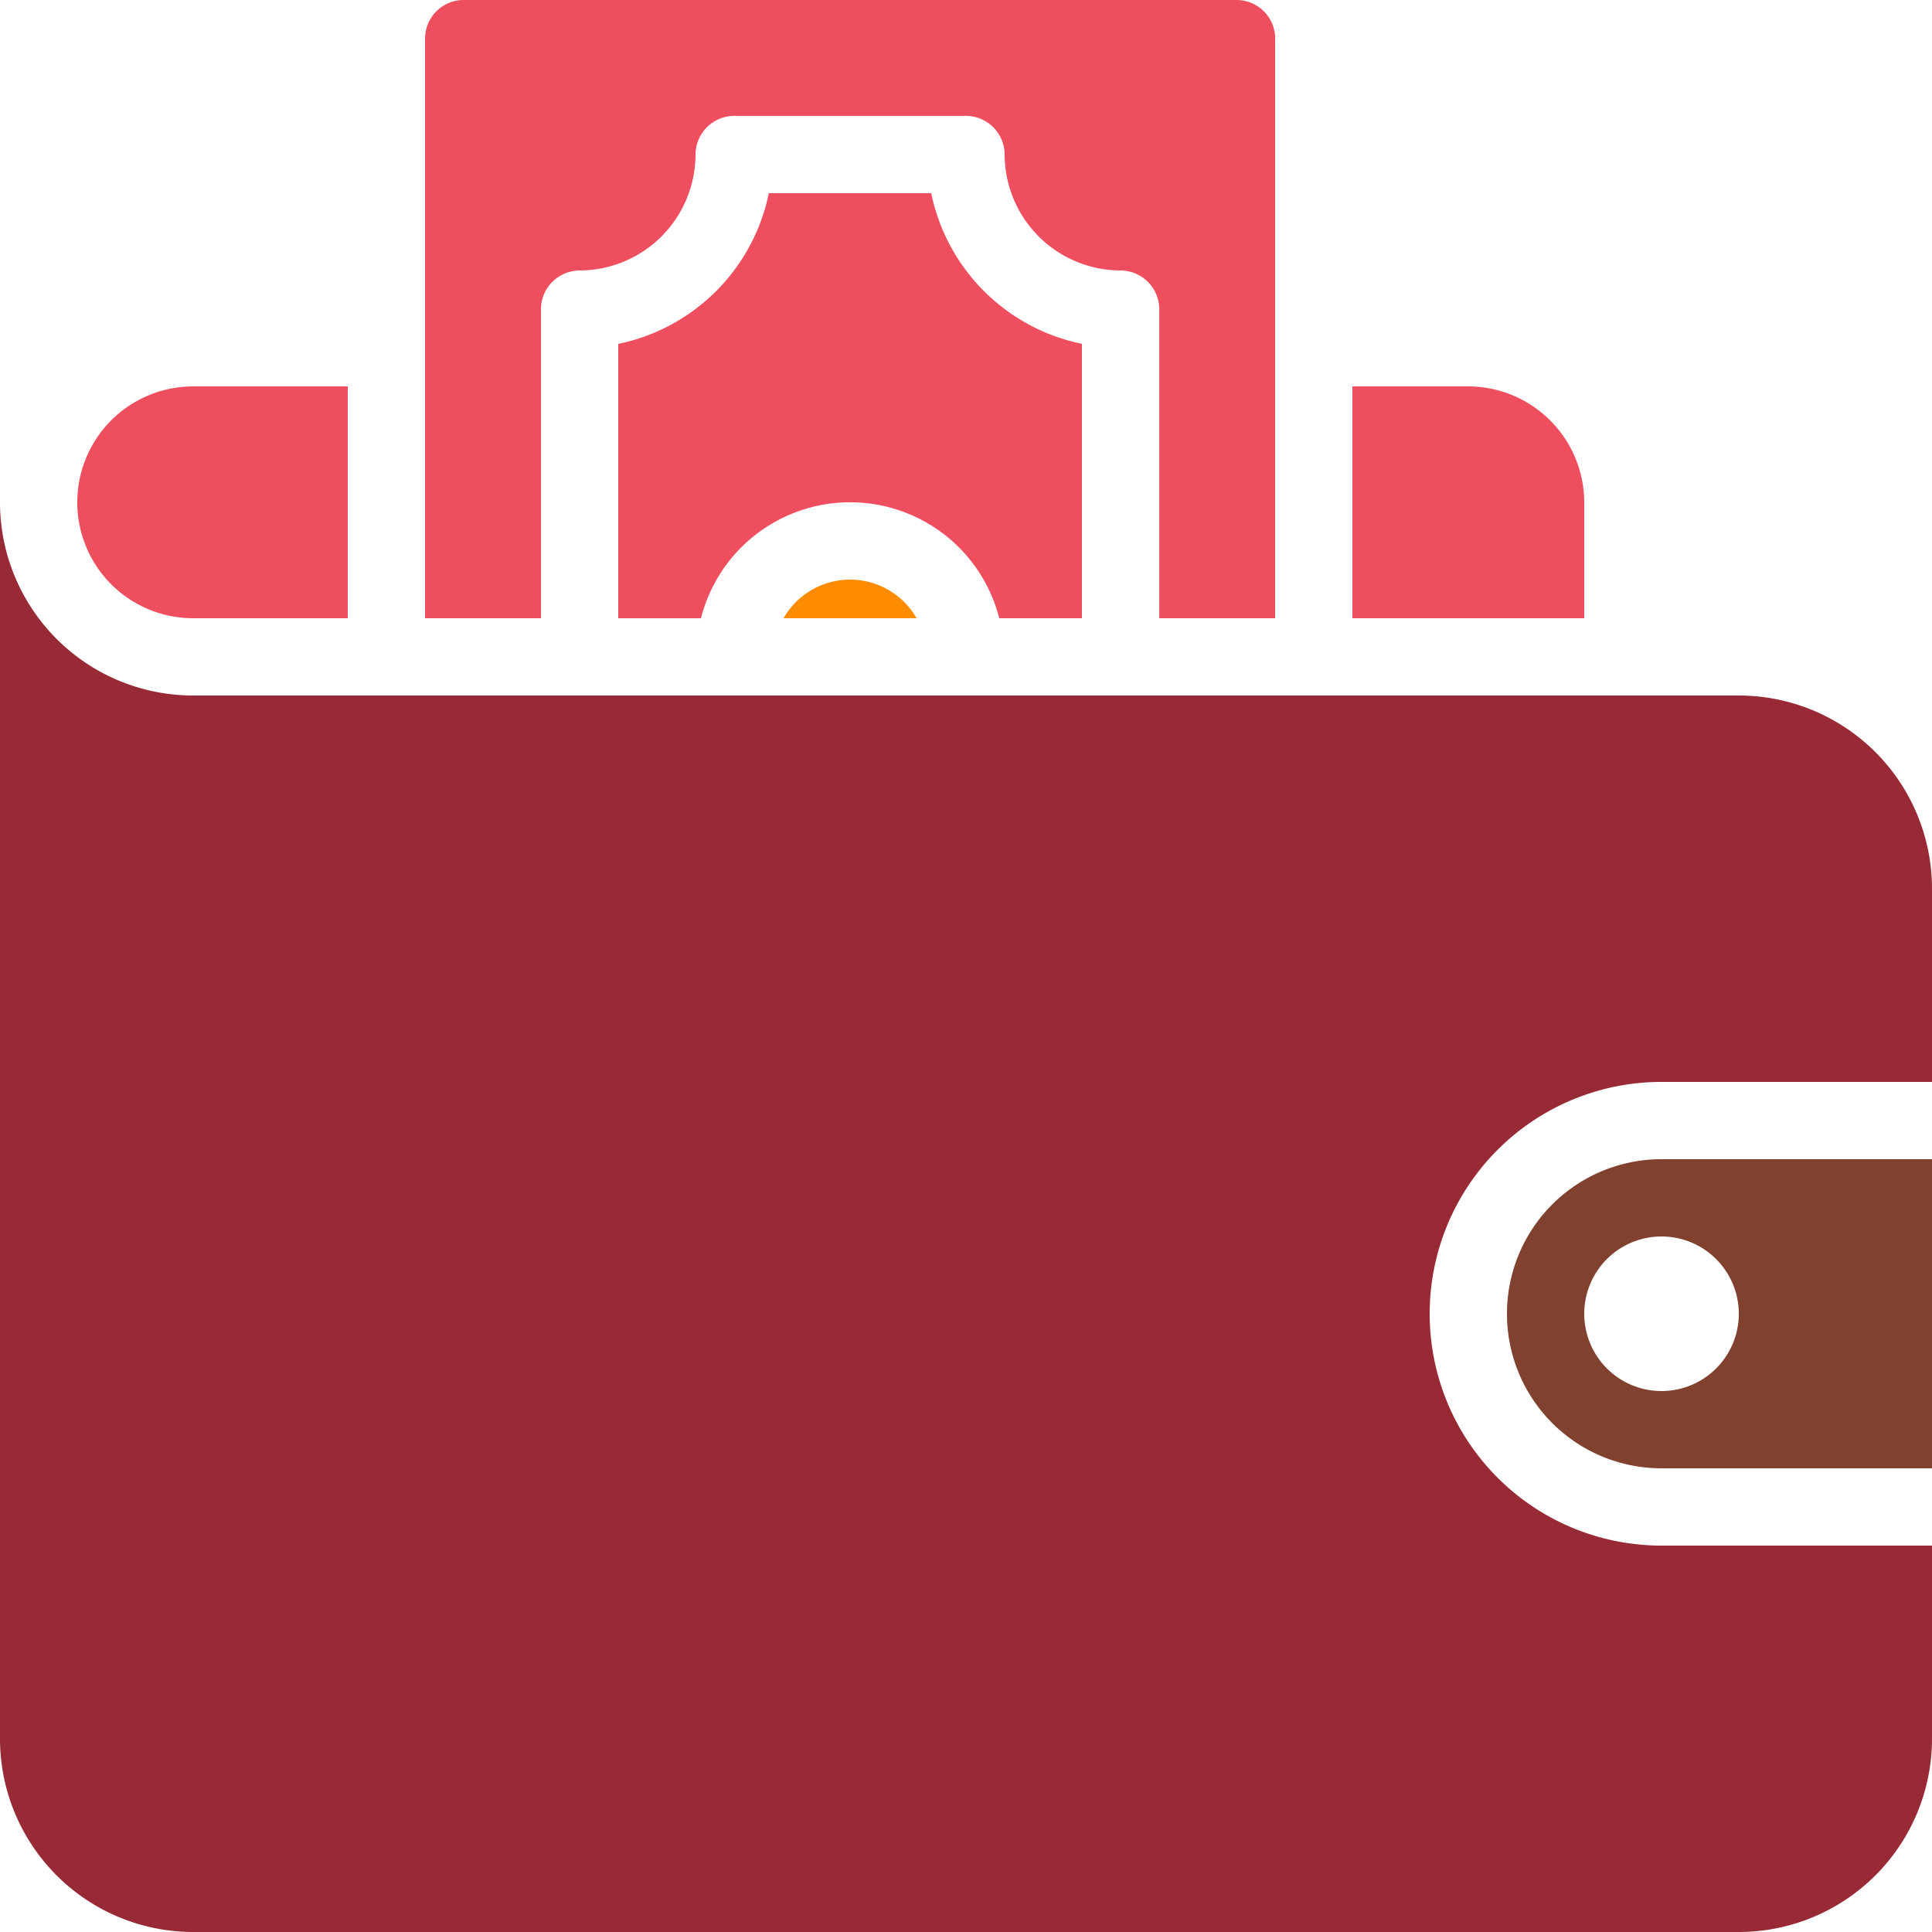 <svg xmlns="http://www.w3.org/2000/svg" width="34.5" height="34.5" viewBox="0 0 34.5 34.5"><defs><style>.a{isolation:isolate;}.b{fill:#ee4e5e;}.c{fill:#81412f;}.d{fill:#982a35;}.e{fill:#ff8b00;}</style></defs><g class="a" transform="translate(-7 -7)"><path class="b" d="M11.07,21.14h2.76V17H11.07a2.07,2.07,0,0,0,0,4.14Z" transform="translate(-0.62 -3.1)"/><path class="b" d="M46.14,19.07A2.076,2.076,0,0,0,44.07,17H42v4.14h4.14Z" transform="translate(-10.85 -3.1)"/><path class="c" d="M46,39.76a2.759,2.759,0,0,0,2.76,2.76h4.83V37H48.76A2.759,2.759,0,0,0,46,39.76Zm4.14,0a1.38,1.38,0,1,1-1.38-1.38,1.38,1.38,0,0,1,1.38,1.38Z" transform="translate(-12.09 -9.3)"/><path class="d" d="M38.05,23.45H10.45A3.451,3.451,0,0,1,7,20V42.08a3.451,3.451,0,0,0,3.45,3.45h27.6a3.451,3.451,0,0,0,3.45-3.45V38.63H36.67a4.14,4.14,0,0,1,0-8.28H41.5V26.9a3.451,3.451,0,0,0-3.45-3.45Z" transform="translate(0 -4.03)"/><path class="e" d="M27.278,22.69h2.376a1.368,1.368,0,0,0-2.376,0Z" transform="translate(-6.286 -4.65)"/><path class="b" d="M29.8,19.59H31.28v-4.9A3.457,3.457,0,0,1,28.589,12h-2.9A3.457,3.457,0,0,1,23,14.691v4.9h1.477a2.748,2.748,0,0,1,5.327,0Z" transform="translate(-4.96 -1.55)"/><path class="b" d="M20.07,12.52a.694.694,0,0,1,.7-.69A2.076,2.076,0,0,0,22.83,9.769a.694.694,0,0,1,.69-.7h4.14a.694.694,0,0,1,.69.7,2.076,2.076,0,0,0,2.061,2.061.694.694,0,0,1,.7.69v5.52h2.07V7.69A.69.69,0,0,0,32.49,7H18.69a.69.69,0,0,0-.69.69V18.04h2.07Z" transform="translate(-3.41)"/></g></svg>